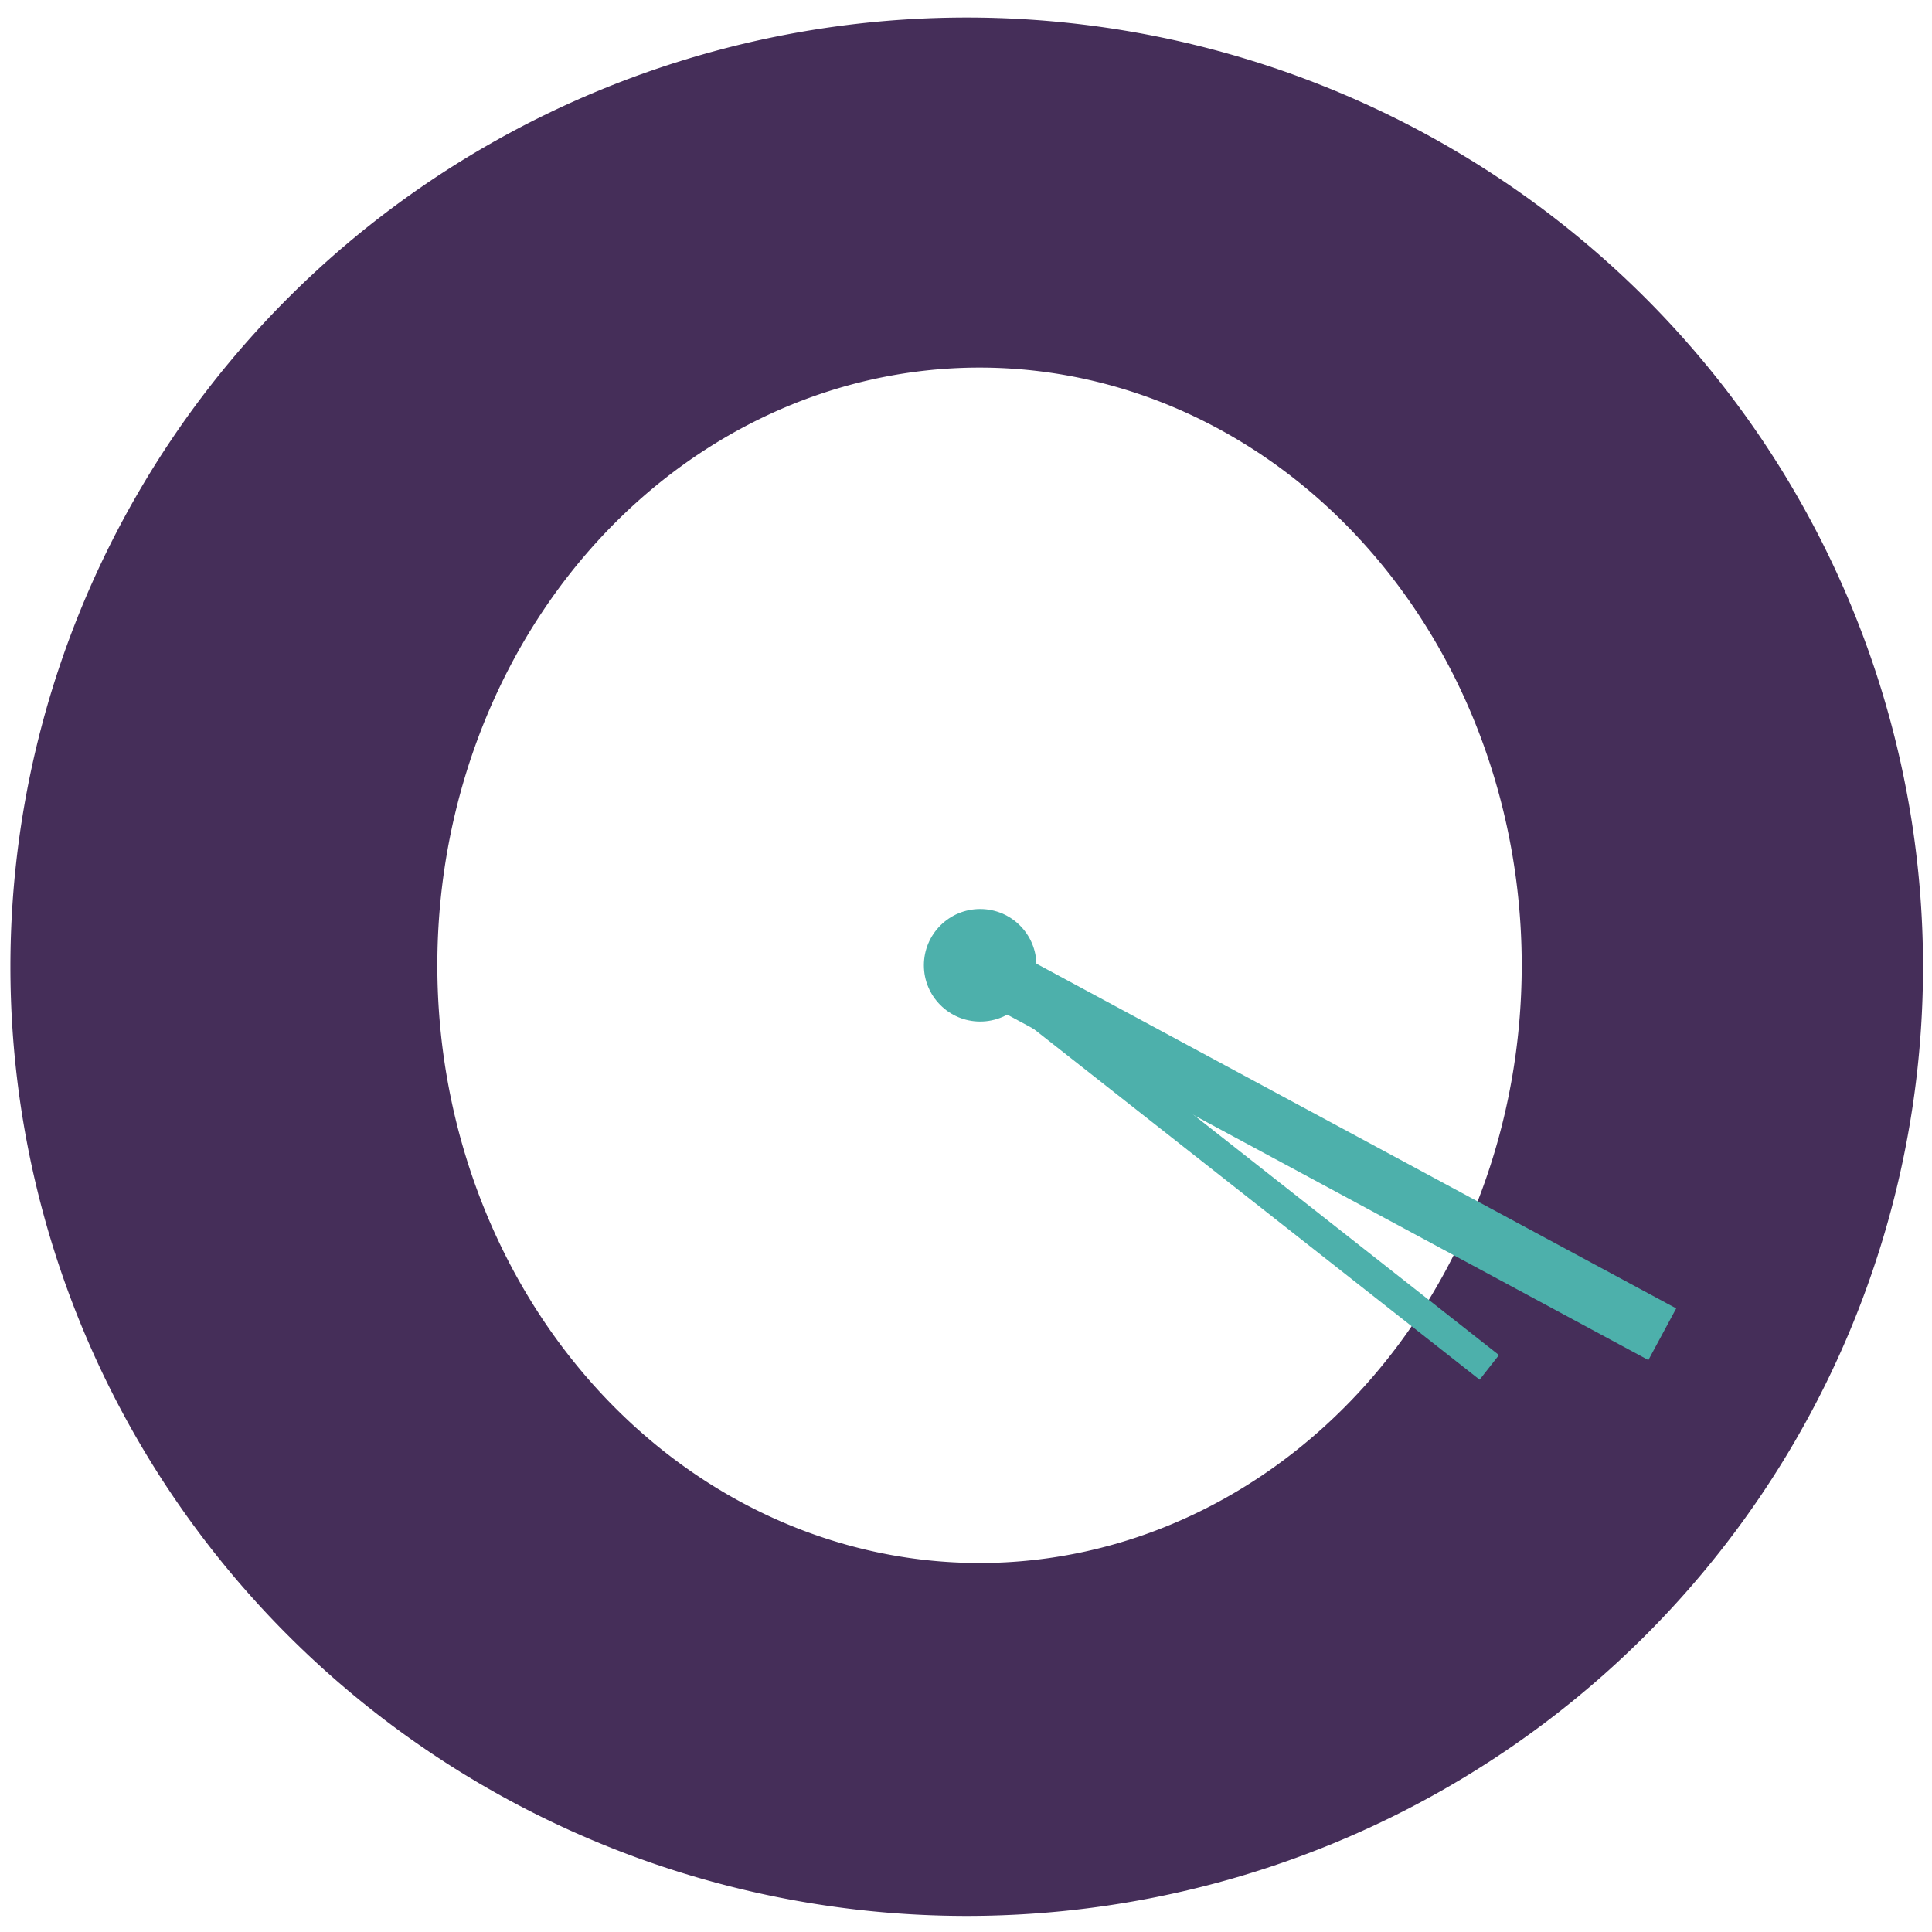 <?xml version="1.0" encoding="UTF-8" standalone="no"?>
<svg
   xmlns:dc="http://purl.org/dc/elements/1.1/"
   xmlns:cc="http://creativecommons.org/ns#"
   xmlns:rdf="http://www.w3.org/1999/02/22-rdf-syntax-ns#"
   xmlns:svg="http://www.w3.org/2000/svg"
   xmlns="http://www.w3.org/2000/svg"
   xmlns:sodipodi="http://sodipodi.sourceforge.net/DTD/sodipodi-0.dtd"
   xmlns:inkscape="http://www.inkscape.org/namespaces/inkscape"
   style="display:block"
   viewBox="0 0 395 401.015"
   height="790"
   width="790"
   version="1.1"
   id="svg"
   sodipodi:docname="icon.svg"
   inkscape:version="0.92.2 (5c3e80d, 2017-08-06)">
  <sodipodi:namedview
     pagecolor="#ffffff"
     bordercolor="#666666"
     borderopacity="1"
     objecttolerance="10"
     gridtolerance="10"
     guidetolerance="10"
     inkscape:pageopacity="0"
     inkscape:pageshadow="2"
     inkscape:window-width="1920"
     inkscape:window-height="1017"
     id="namedview8"
     showgrid="false"
     inkscape:zoom="0.60804866"
     inkscape:cx="545.88003"
     inkscape:cy="358.24923"
     inkscape:window-x="1272"
     inkscape:window-y="-8"
     inkscape:window-maximized="1"
     inkscape:current-layer="svg"
     fit-margin-top="0"
     fit-margin-left="0"
     fit-margin-right="0"
     fit-margin-bottom="0" />
  <defs
     id="defs8" />
  <g
     id="g841"
     transform="translate(3.338,3.339)">
    <path
       id="path841"
       transform="matrix(0.508,0,0,0.508,-3.002,0)"
       d="M 388.412,0.592 A 390.738,387.831 0 0 0 -2.326,388.422 390.738,387.831 0 0 0 388.412,776.254 390.738,387.831 0 0 0 779.15,388.422 390.738,387.831 0 0 0 388.412,0.592 Z M 393.646,143.629 A 221.535,244.211 0 0 1 615.18,387.842 221.535,244.211 0 0 1 393.646,632.053 221.535,244.211 0 0 1 172.111,387.842 221.535,244.211 0 0 1 393.646,143.629 Z"
       style="display:inline;opacity:1;fill:#452e59;fill-opacity:1;stroke:none;stroke-width:1.031;stroke-miterlimit:4;stroke-dasharray:none;stroke-opacity:1"
       inkscape:connector-curvature="0" />
    <g
       inkscape:label="hands"
       id="g914">
      <path
         style="fill:none;stroke:#4db0ab;stroke-width:12.183;stroke-linecap:butt;stroke-linejoin:miter;stroke-miterlimit:4;stroke-dasharray:none;stroke-opacity:1"
         d="m 196.939,197.227 141.746,76.375"
         id="path857"
         inkscape:connector-curvature="0"
         sodipodi:nodetypes="cc" />
      <circle
         style="opacity:1;fill:#4db0ab;fill-opacity:1;stroke:none;stroke-width:12.175;stroke-miterlimit:4;stroke-dasharray:none;stroke-opacity:1"
         id="path859"
         cx="197.101"
         cy="197.019"
         r="11.679" />
      <path
         style="display:block;fill:none;stroke:#4db0ab;stroke-width:6.497;stroke-linecap:butt;stroke-linejoin:miter;stroke-miterlimit:4;stroke-dasharray:none;stroke-opacity:1"
         d="m 196.939,197.227 105.84,83.255"
         id="path857-3"
         inkscape:connector-curvature="0"
         sodipodi:nodetypes="cc" />
    </g>
  </g>
  <g
     id="g909"
     transform="matrix(1.748,0,0,1.685,-2.477,7.278)"
     style="display:none"
     inkscape:label="clock numbers">
    <path
       id="path892"
       d="M 105.5,22.7 V 6.4 H 99.6 V 4.3 c 0.8,0 1.5,-0.1 2.2,-0.2 0.7,-0.1 1.4,-0.3 2,-0.7 0.6,-0.3 1.1,-0.8 1.5,-1.3 0.4,-0.6 0.7,-1.3 0.8,-2.1 h 2.1 v 22.7 z m 8.6,-17.9 c 0.3,-1 0.8,-1.8 1.4,-2.5 0.6,-0.7 1.4,-1.3 2.4,-1.7 0.9,-0.4 2,-0.6 3.2,-0.6 1,0 1.9,0.1 2.8,0.4 0.9,0.3 1.6,0.7 2.3,1.2 0.6,0.5 1.1,1.2 1.5,2 0.4,0.8 0.6,1.7 0.6,2.8 0,1 -0.2,1.9 -0.5,2.7 -0.3,0.8 -0.7,1.5 -1.2,2.1 -0.5,0.6 -1.1,1.2 -1.8,1.6 -0.7,0.5 -1.3,1 -2,1.4 -0.7,0.4 -1.4,0.8 -2.1,1.3 -0.7,0.5 -1.3,0.9 -1.9,1.3 -0.6,0.5 -1.1,1 -1.5,1.5 -0.4,0.5 -0.7,1.2 -0.8,1.9 h 11.6 v 2.4 h -14.8 c 0.1,-1.3 0.3,-2.5 0.7,-3.4 0.4,-0.9 0.8,-1.8 1.4,-2.5 0.6,-0.7 1.2,-1.3 2,-1.9 0.7,-0.5 1.5,-1 2.3,-1.5 1,-0.6 1.8,-1.1 2.5,-1.6 0.7,-0.5 1.3,-1 1.8,-1.5 0.5,-0.5 0.8,-1.1 1.1,-1.7 0.3,-0.6 0.4,-1.3 0.4,-2.1 0,-0.6 -0.1,-1.2 -0.4,-1.7 -0.2,-0.5 -0.5,-0.9 -0.9,-1.3 -0.4,-0.4 -0.9,-0.6 -1.4,-0.8 -0.5,-0.2 -1.1,-0.3 -1.7,-0.3 -0.8,0 -1.5,0.2 -2,0.5 -0.6,0.3 -1,0.8 -1.4,1.3 -0.4,0.5 -0.6,1.1 -0.8,1.8 -0.2,0.7 -0.2,1.3 -0.2,2 H 114 c -0.3,-1 -0.2,-2.1 0.1,-3.1 z m 52.4,33.4 V 21.9 h -5.9 v -2.2 c 0.8,0 1.5,-0.1 2.2,-0.2 0.7,-0.1 1.4,-0.3 2,-0.7 0.6,-0.3 1.1,-0.8 1.5,-1.3 0.4,-0.6 0.7,-1.3 0.8,-2.1 h 2.1 v 22.7 h -2.7 z m 32.4,21 c 0.3,-1 0.8,-1.8 1.4,-2.5 0.6,-0.7 1.4,-1.3 2.4,-1.7 0.9,-0.4 2,-0.6 3.2,-0.6 1,0 1.9,0.1 2.8,0.4 0.9,0.3 1.6,0.7 2.3,1.2 0.6,0.5 1.1,1.2 1.5,2 0.4,0.8 0.6,1.7 0.6,2.8 0,1 -0.2,1.9 -0.5,2.7 -0.3,0.8 -0.7,1.5 -1.2,2.1 -0.5,0.6 -1.1,1.2 -1.8,1.6 -0.7,0.5 -1.3,1 -2,1.4 -0.7,0.4 -1.4,0.8 -2.1,1.3 -0.7,0.5 -1.3,0.9 -1.9,1.3 -0.6,0.5 -1.1,1 -1.5,1.5 -0.4,0.5 -0.7,1.2 -0.8,1.9 h 11.6 V 77 H 198 c 0.1,-1.3 0.3,-2.5 0.7,-3.4 0.4,-0.9 0.8,-1.8 1.4,-2.5 0.6,-0.7 1.2,-1.3 2,-1.9 0.7,-0.5 1.5,-1 2.3,-1.5 1,-0.6 1.8,-1.1 2.5,-1.6 0.7,-0.5 1.3,-1 1.8,-1.5 0.5,-0.5 0.8,-1.1 1.1,-1.7 0.3,-0.6 0.4,-1.3 0.4,-2.1 0,-0.6 -0.1,-1.2 -0.4,-1.7 -0.2,-0.5 -0.5,-0.9 -0.9,-1.3 -0.4,-0.4 -0.9,-0.6 -1.4,-0.8 -0.5,-0.2 -1.1,-0.3 -1.7,-0.3 -0.8,0 -1.5,0.2 -2,0.5 -0.6,0.3 -1,0.8 -1.4,1.3 -0.4,0.5 -0.6,1.1 -0.8,1.8 -0.2,0.7 -0.2,1.3 -0.2,2 h -2.7 c -0.2,-1.1 -0.1,-2.1 0.2,-3.1 z m 18.7,55.9 h 0.9 c 0.6,0 1.1,-0.1 1.6,-0.2 0.5,-0.1 1,-0.4 1.4,-0.7 0.4,-0.3 0.7,-0.7 0.9,-1.2 0.2,-0.5 0.4,-1 0.4,-1.6 0,-1.2 -0.4,-2.1 -1.2,-2.7 -0.8,-0.6 -1.7,-0.9 -2.9,-0.9 -0.7,0 -1.4,0.1 -1.9,0.4 -0.5,0.3 -1,0.6 -1.3,1.1 -0.4,0.4 -0.6,1 -0.8,1.6 -0.2,0.6 -0.3,1.2 -0.3,1.9 h -2.7 c 0,-1.1 0.2,-2.1 0.5,-3 0.3,-0.9 0.8,-1.7 1.3,-2.3 0.6,-0.6 1.3,-1.1 2.2,-1.5 0.9,-0.4 1.9,-0.5 3,-0.5 1,0 1.9,0.1 2.7,0.4 0.8,0.3 1.6,0.6 2.2,1.1 0.6,0.5 1.1,1.1 1.5,1.9 0.4,0.8 0.5,1.7 0.5,2.7 0,1 -0.3,1.9 -0.9,2.7 -0.6,0.8 -1.3,1.4 -2.2,1.8 v 0.1 c 1.4,0.3 2.4,1 3.1,2 0.7,1 1,2.2 1,3.6 0,1.1 -0.2,2.1 -0.6,3 -0.4,0.9 -1,1.6 -1.7,2.2 -0.7,0.6 -1.5,1 -2.5,1.3 -1,0.3 -2,0.4 -3,0.4 -1.2,0 -2.2,-0.2 -3.1,-0.5 -0.9,-0.3 -1.7,-0.8 -2.4,-1.4 -0.7,-0.6 -1.2,-1.4 -1.5,-2.3 -0.4,-0.9 -0.5,-2 -0.5,-3.1 h 2.7 c 0,1.5 0.5,2.7 1.3,3.6 0.8,0.9 2,1.4 3.6,1.4 0.7,0 1.3,-0.1 1.9,-0.3 0.6,-0.2 1.1,-0.5 1.6,-0.9 0.5,-0.4 0.8,-0.8 1.1,-1.4 0.3,-0.6 0.4,-1.2 0.4,-1.8 0,-0.7 -0.1,-1.3 -0.4,-1.9 -0.3,-0.6 -0.6,-1 -1,-1.4 -0.4,-0.4 -0.9,-0.7 -1.5,-0.8 -0.6,-0.1 -1.2,-0.3 -1.9,-0.3 -0.6,0 -1.1,0 -1.6,0.1 V 115 c -0.1,0.1 0,0.1 0.1,0.1 z m -3.4,58.7 v 2.4 h -3.1 v 5.3 h -2.6 v -5.3 h -10 v -2.6 l 10.3,-14.8 h 2.2 v 15 z m -5.6,-11.1 -7.6,11.1 h 7.6 z m -44.9,36.7 -1.2,6.5 0.1,0.1 c 0.5,-0.6 1.1,-1 1.9,-1.2 0.8,-0.3 1.6,-0.4 2.3,-0.4 1,0 2,0.2 2.8,0.5 0.9,0.3 1.7,0.8 2.3,1.5 0.7,0.7 1.2,1.5 1.6,2.4 0.4,0.9 0.6,2.1 0.6,3.4 0,1 -0.2,1.9 -0.5,2.8 -0.3,0.9 -0.8,1.7 -1.5,2.4 -0.7,0.7 -1.5,1.3 -2.5,1.7 -1,0.4 -2.1,0.6 -3.5,0.6 -1,0 -1.9,-0.1 -2.8,-0.4 -0.9,-0.3 -1.6,-0.7 -2.3,-1.2 -0.7,-0.5 -1.2,-1.2 -1.6,-2 -0.4,-0.8 -0.6,-1.7 -0.6,-2.8 h 2.7 c 0,0.6 0.2,1.1 0.4,1.6 0.2,0.5 0.6,0.9 1,1.3 0.4,0.4 0.9,0.7 1.5,0.9 0.6,0.2 1.2,0.3 1.9,0.3 0.6,0 1.3,-0.1 1.8,-0.3 0.6,-0.2 1.1,-0.6 1.5,-1 0.4,-0.4 0.8,-1 1,-1.7 0.3,-0.7 0.4,-1.5 0.4,-2.4 0,-0.7 -0.1,-1.4 -0.4,-2.1 -0.3,-0.7 -0.6,-1.2 -1,-1.6 -0.4,-0.4 -1,-0.8 -1.6,-1.1 -0.6,-0.3 -1.3,-0.4 -2.1,-0.4 -0.9,0 -1.7,0.2 -2.4,0.6 -0.7,0.4 -1.3,0.9 -1.8,1.6 l -2.3,-0.1 2.1,-11.8 h 11.2 v 2.4 h -9 z m -47.3,14.7 c -0.7,-0.6 -1.5,-0.9 -2.6,-0.9 -1.2,0 -2.1,0.3 -2.8,0.8 -0.7,0.5 -1.3,1.3 -1.6,2.1 -0.3,0.8 -0.7,1.8 -0.8,2.8 -0.1,1 -0.2,1.9 -0.3,2.8 l 0.1,0.1 c 0.6,-1 1.4,-1.8 2.4,-2.3 0.9,-0.5 2,-0.7 3.3,-0.7 1.1,0 2.1,0.2 2.9,0.6 0.9,0.4 1.6,0.9 2.2,1.6 0.6,0.7 1,1.4 1.4,2.3 0.3,0.9 0.5,1.9 0.5,2.9 0,0.8 -0.1,1.7 -0.4,2.6 -0.3,0.9 -0.7,1.7 -1.3,2.4 -0.6,0.7 -1.4,1.3 -2.3,1.8 -1,0.5 -2.2,0.7 -3.6,0.7 -1.7,0 -3,-0.3 -4.1,-1 -1.1,-0.7 -1.8,-1.6 -2.4,-2.6 -0.6,-1.1 -0.9,-2.2 -1.1,-3.5 -0.2,-1.3 -0.3,-2.5 -0.3,-3.7 0,-1.6 0.1,-3.1 0.4,-4.5 0.3,-1.5 0.7,-2.8 1.4,-3.9 0.6,-1.1 1.5,-2 2.6,-2.7 1.1,-0.7 2.4,-1 4,-1 1.9,0 3.4,0.5 4.5,1.5 1.1,1 1.7,2.4 1.9,4.3 h -2.7 c -0.2,-1.1 -0.6,-1.9 -1.3,-2.5 z m -4.9,7.5 c -0.6,0.3 -1.1,0.6 -1.5,1.1 -0.4,0.5 -0.7,1 -0.9,1.6 -0.2,0.6 -0.3,1.3 -0.3,2 0,0.7 0.1,1.4 0.3,2 0.2,0.6 0.5,1.2 0.9,1.6 0.4,0.4 0.9,0.8 1.5,1.1 0.6,0.3 1.3,0.4 2,0.4 0.7,0 1.4,-0.1 2,-0.4 0.6,-0.3 1,-0.6 1.4,-1.1 0.4,-0.5 0.7,-1 0.9,-1.6 0.2,-0.6 0.3,-1.2 0.3,-1.9 0,-0.7 -0.1,-1.4 -0.3,-2 -0.2,-0.6 -0.5,-1.2 -0.8,-1.6 -0.4,-0.5 -0.9,-0.8 -1.4,-1.1 -0.5,-0.3 -1.2,-0.4 -2,-0.4 -0.9,-0.1 -1.5,0.1 -2.1,0.3 z M 64.9,203.4 c -1,1.6 -1.9,3.2 -2.7,5 -0.8,1.8 -1.4,3.6 -1.9,5.5 -0.5,1.9 -0.8,3.7 -0.9,5.5 h -3 c 0.1,-1.9 0.4,-3.8 0.9,-5.6 0.5,-1.8 1.1,-3.6 1.9,-5.2 0.8,-1.6 1.7,-3.3 2.7,-4.8 1,-1.5 2.1,-2.9 3.3,-4.1 H 53.5 V 197 h 14.7 v 2.3 c -1.2,1.2 -2.3,2.5 -3.3,4.1 z M 15.2,162.1 c 0.4,-0.7 0.9,-1.3 1.5,-1.8 0.6,-0.5 1.3,-0.9 2.1,-1.1 0.8,-0.3 1.6,-0.4 2.5,-0.4 1.2,0 2.3,0.2 3.2,0.5 0.9,0.3 1.6,0.8 2.1,1.3 0.5,0.5 0.9,1.2 1.2,1.9 0.3,0.7 0.4,1.4 0.4,2.1 0,1 -0.3,2 -0.8,2.8 -0.5,0.8 -1.3,1.5 -2.3,1.9 1.4,0.4 2.4,1.1 3,2.1 0.6,1 1,2.2 1,3.6 0,1.1 -0.2,2.1 -0.6,2.9 -0.4,0.9 -0.9,1.6 -1.6,2.2 -0.7,0.6 -1.5,1 -2.4,1.3 -0.9,0.3 -1.9,0.4 -2.9,0.4 -1.1,0 -2.1,-0.1 -3,-0.4 -0.9,-0.3 -1.8,-0.7 -2.4,-1.3 -0.6,-0.6 -1.2,-1.3 -1.6,-2.2 -0.4,-0.9 -0.6,-1.9 -0.6,-3 0,-1.3 0.3,-2.5 1,-3.5 0.7,-1 1.7,-1.7 2.9,-2.2 -1,-0.4 -1.7,-1 -2.3,-1.9 -0.6,-0.9 -0.9,-1.8 -0.9,-2.8 -0.1,-0.9 0.1,-1.7 0.5,-2.4 z m 2.9,16.2 c 0.9,0.8 2.1,1.2 3.5,1.2 0.7,0 1.3,-0.1 1.9,-0.3 0.6,-0.2 1.1,-0.5 1.5,-0.9 0.4,-0.4 0.7,-0.9 1,-1.4 0.3,-0.5 0.3,-1.1 0.3,-1.8 0,-0.6 -0.1,-1.2 -0.4,-1.7 -0.3,-0.5 -0.6,-1 -1,-1.4 -0.4,-0.4 -0.9,-0.7 -1.5,-0.9 -0.6,-0.2 -1.2,-0.3 -1.8,-0.3 -0.7,0 -1.3,0.1 -1.9,0.3 -0.6,0.2 -1.1,0.5 -1.5,0.9 -0.4,0.4 -0.8,0.8 -1,1.4 -0.2,0.5 -0.4,1.1 -0.4,1.8 -0.1,1.2 0.3,2.3 1.3,3.1 z m -0.3,-12 c 0.2,0.5 0.5,0.8 0.9,1.1 0.4,0.3 0.8,0.5 1.3,0.7 0.5,0.1 1,0.2 1.6,0.2 1.1,0 2,-0.3 2.7,-1 0.7,-0.6 1.1,-1.5 1.1,-2.7 0,-1.2 -0.4,-2 -1.1,-2.6 -0.7,-0.6 -1.6,-0.9 -2.7,-0.9 -0.5,0 -1,0.1 -1.5,0.2 -0.5,0.1 -0.9,0.4 -1.3,0.7 -0.4,0.3 -0.6,0.7 -0.8,1.1 -0.2,0.4 -0.3,0.9 -0.3,1.5 -0.2,0.7 -0.1,1.2 0.1,1.7 z M 4.5,125.1 c 0.8,0.6 1.7,0.9 2.8,0.9 1.7,0 2.9,-0.7 3.7,-2.2 0.8,-1.5 1.3,-3.6 1.4,-6.6 l -0.1,-0.1 c -0.5,1 -1.2,1.7 -2.2,2.3 -0.9,0.6 -2,0.8 -3.1,0.8 -1.2,0 -2.2,-0.2 -3.1,-0.6 C 3,119.2 2.3,118.7 1.6,118 1,117.3 0.5,116.5 0.2,115.6 c -0.3,-0.9 -0.5,-2 -0.5,-3.1 0,-1.1 0.2,-2.1 0.5,-3 0.4,-0.9 0.9,-1.7 1.5,-2.3 0.7,-0.7 1.5,-1.2 2.4,-1.5 0.9,-0.4 1.9,-0.5 3,-0.5 1.1,0 2.1,0.2 3,0.5 0.9,0.3 1.8,0.9 2.5,1.7 0.7,0.8 1.3,1.9 1.7,3.3 0.4,1.4 0.6,3.2 0.6,5.3 0,3.9 -0.6,6.9 -1.9,9 -1.2,2.1 -3.2,3.2 -6,3.2 -1.9,0 -3.5,-0.5 -4.7,-1.4 -1.2,-0.9 -2,-2.4 -2.1,-4.4 h 2.7 c 0.4,1.2 0.9,2.1 1.6,2.7 z m 7.2,-14.2 c -0.2,-0.6 -0.5,-1.2 -0.9,-1.6 -0.4,-0.4 -0.9,-0.9 -1.5,-1.1 -0.6,-0.3 -1.2,-0.4 -2,-0.4 -0.8,0 -1.5,0.1 -2.1,0.4 -0.6,0.3 -1,0.7 -1.4,1.2 -0.4,0.5 -0.6,1.1 -0.8,1.7 -0.2,0.6 -0.2,1.3 -0.2,2 0,0.6 0.1,1.2 0.3,1.8 0.2,0.6 0.5,1.1 0.9,1.5 0.4,0.4 0.9,0.8 1.4,1.1 0.5,0.3 1.1,0.4 1.8,0.4 0.7,0 1.3,-0.1 1.9,-0.4 0.6,-0.3 1.1,-0.6 1.5,-1.1 0.4,-0.5 0.7,-1 0.9,-1.6 0.2,-0.6 0.3,-1.2 0.3,-1.9 0.2,-0.7 0.1,-1.4 -0.1,-2 z M 13.6,76 V 59.8 H 7.8 v -2.2 c 0.8,0 1.5,-0.1 2.2,-0.2 0.7,-0.1 1.4,-0.3 2,-0.7 0.6,-0.3 1.1,-0.8 1.5,-1.3 0.4,-0.6 0.7,-1.3 0.8,-2.1 h 2.1 V 76 Z m 8.3,-13.7 c 0,-0.9 0.1,-1.8 0.3,-2.6 0.2,-0.9 0.4,-1.7 0.7,-2.4 0.3,-0.8 0.8,-1.4 1.3,-2 0.6,-0.6 1.3,-1 2.1,-1.4 0.8,-0.4 1.9,-0.5 3,-0.5 1.2,0 2.2,0.2 3,0.5 0.8,0.3 1.5,0.8 2.1,1.4 0.6,0.6 1,1.2 1.3,2 0.3,0.8 0.6,1.6 0.7,2.4 0.2,0.9 0.3,1.7 0.3,2.6 0,0.9 0.1,1.8 0.1,2.6 0,0.8 0,1.7 -0.1,2.6 -0.1,0.9 -0.1,1.8 -0.3,2.6 -0.2,0.9 -0.4,1.7 -0.7,2.4 -0.3,0.7 -0.8,1.4 -1.3,2 -0.6,0.6 -1.2,1 -2.1,1.4 -0.9,0.4 -1.8,0.5 -3,0.5 -1.2,0 -2.2,-0.2 -3,-0.5 -0.8,-0.3 -1.5,-0.8 -2.1,-1.4 -0.6,-0.6 -1,-1.2 -1.3,-2 -0.3,-0.8 -0.6,-1.6 -0.7,-2.4 -0.2,-0.9 -0.3,-1.7 -0.3,-2.6 0,-0.9 -0.1,-1.8 -0.1,-2.6 0.1,-0.8 0.1,-1.7 0.1,-2.6 z m 2.9,5.4 c 0.1,1.1 0.2,2 0.5,3 0.3,0.9 0.8,1.7 1.4,2.4 0.6,0.7 1.5,1 2.7,1 1.2,0 2,-0.3 2.7,-1 0.7,-0.7 1.1,-1.4 1.4,-2.4 0.3,-0.9 0.5,-1.9 0.5,-3 0.1,-1.1 0.1,-2 0.1,-2.9 V 63 c 0,-0.7 -0.1,-1.3 -0.2,-2 -0.1,-0.7 -0.2,-1.3 -0.4,-2 -0.2,-0.6 -0.4,-1.2 -0.8,-1.7 -0.4,-0.5 -0.8,-0.9 -1.3,-1.2 -0.5,-0.3 -1.2,-0.4 -2,-0.4 -0.8,0 -1.4,0.1 -2,0.4 -0.5,0.3 -1,0.7 -1.3,1.2 -0.4,0.5 -0.6,1 -0.8,1.7 -0.2,0.6 -0.3,1.3 -0.4,2 -0.1,0.7 -0.1,1.3 -0.2,2 v 1.8 c 0.1,0.9 0.1,1.9 0.1,2.9 z"
       inkscape:connector-curvature="0" />
    <g
       id="g896">
      <path
         id="path894"
         d="M 53.5,38.2 V 21.9 h -5.9 v -2.2 c 0.8,0 1.5,-0.1 2.2,-0.2 0.7,-0.1 1.4,-0.3 2,-0.7 0.6,-0.3 1.1,-0.8 1.5,-1.3 0.4,-0.6 0.7,-1.3 0.8,-2.1 h 2.1 v 22.7 h -2.7 z m 15.6,0 V 21.9 h -5.9 v -2.2 c 0.8,0 1.5,-0.1 2.2,-0.2 0.7,-0.1 1.4,-0.3 2,-0.7 0.6,-0.3 1.1,-0.8 1.5,-1.3 0.4,-0.6 0.7,-1.3 0.8,-2.1 h 2.1 v 22.7 h -2.7 z"
         inkscape:connector-curvature="0" />
    </g>
  </g>
</svg>
